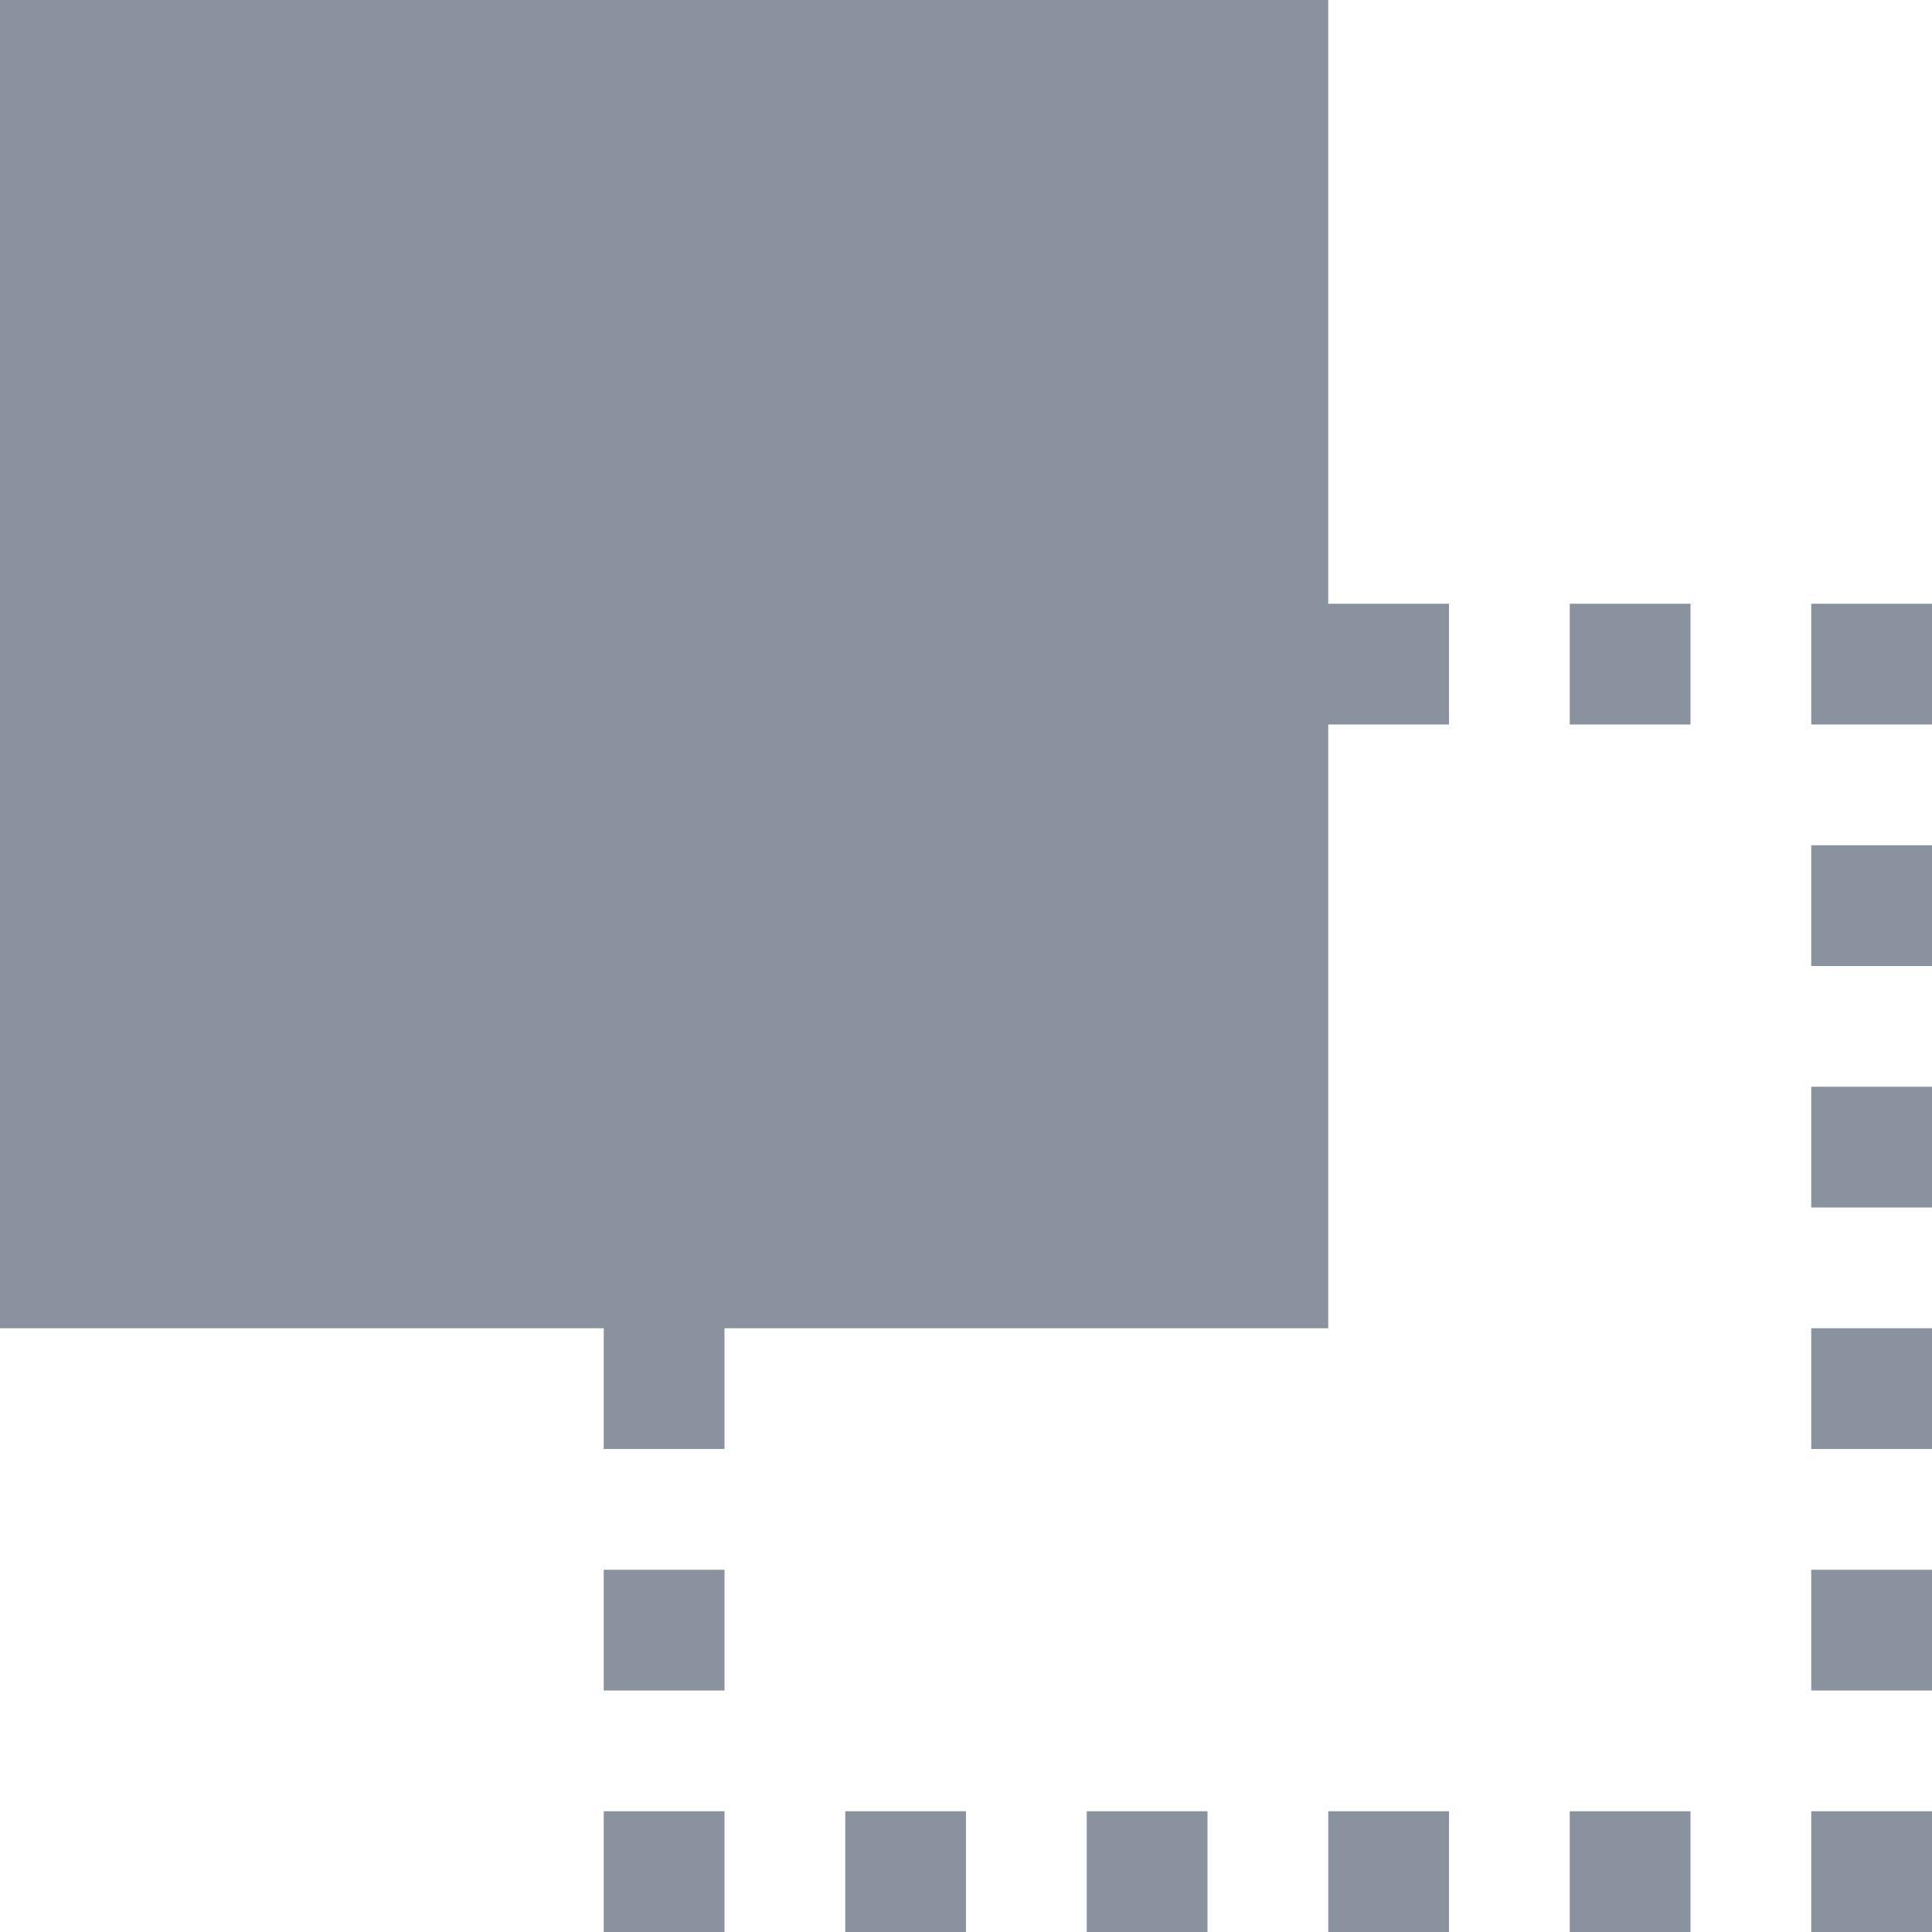 <?xml version="1.0" encoding="utf-8"?>
<!-- Generator: Adobe Illustrator 21.0.0, SVG Export Plug-In . SVG Version: 6.00 Build 0)  -->
<svg version="1.1" id="Слой_1" xmlns="http://www.w3.org/2000/svg" xmlns:xlink="http://www.w3.org/1999/xlink" x="0px" y="0px"
	 viewBox="0 0 16 16" style="enable-background:new 0 0 16 16;" xml:space="preserve">
<style type="text/css">
	.st0{fill:#89929E;}
</style>
<title>Group</title>
<desc>Created with Sketch.</desc>
<g>
	<polygon class="st0" points="5,11 5,12 6,12 6,11 11,11 11,6 12,6 12,5.5 12,5 11,5 11,0 0,0 0,11 	"/>
	<polygon class="st0" points="16,15.5 16,15 15,15 15,16 16,16 	"/>
	<polygon class="st0" points="16,13.5 16,13 15,13 15,14 16,14 	"/>
	<rect x="15" y="11" class="st0" width="1" height="1"/>
	<polygon class="st0" points="16,9.5 16,9 15,9 15,10 16,10 	"/>
	<polygon class="st0" points="16,7.5 16,7 15,7 15,8 16,8 	"/>
	<rect x="5" y="13" class="st0" width="1" height="1"/>
	<rect x="13" y="15" class="st0" width="1" height="1"/>
	<rect x="11" y="15" class="st0" width="1" height="1"/>
	<polygon class="st0" points="9,16 10,16 10,15.5 10,15 9,15 	"/>
	<rect x="7" y="15" class="st0" width="1" height="1"/>
	<rect x="5" y="15" class="st0" width="1" height="1"/>
	<polygon class="st0" points="16,5.5 16,5 15,5 15,6 16,6 	"/>
	<polygon class="st0" points="14,5.5 14,5 13,5 13,6 14,6 	"/>
</g>
</svg>
